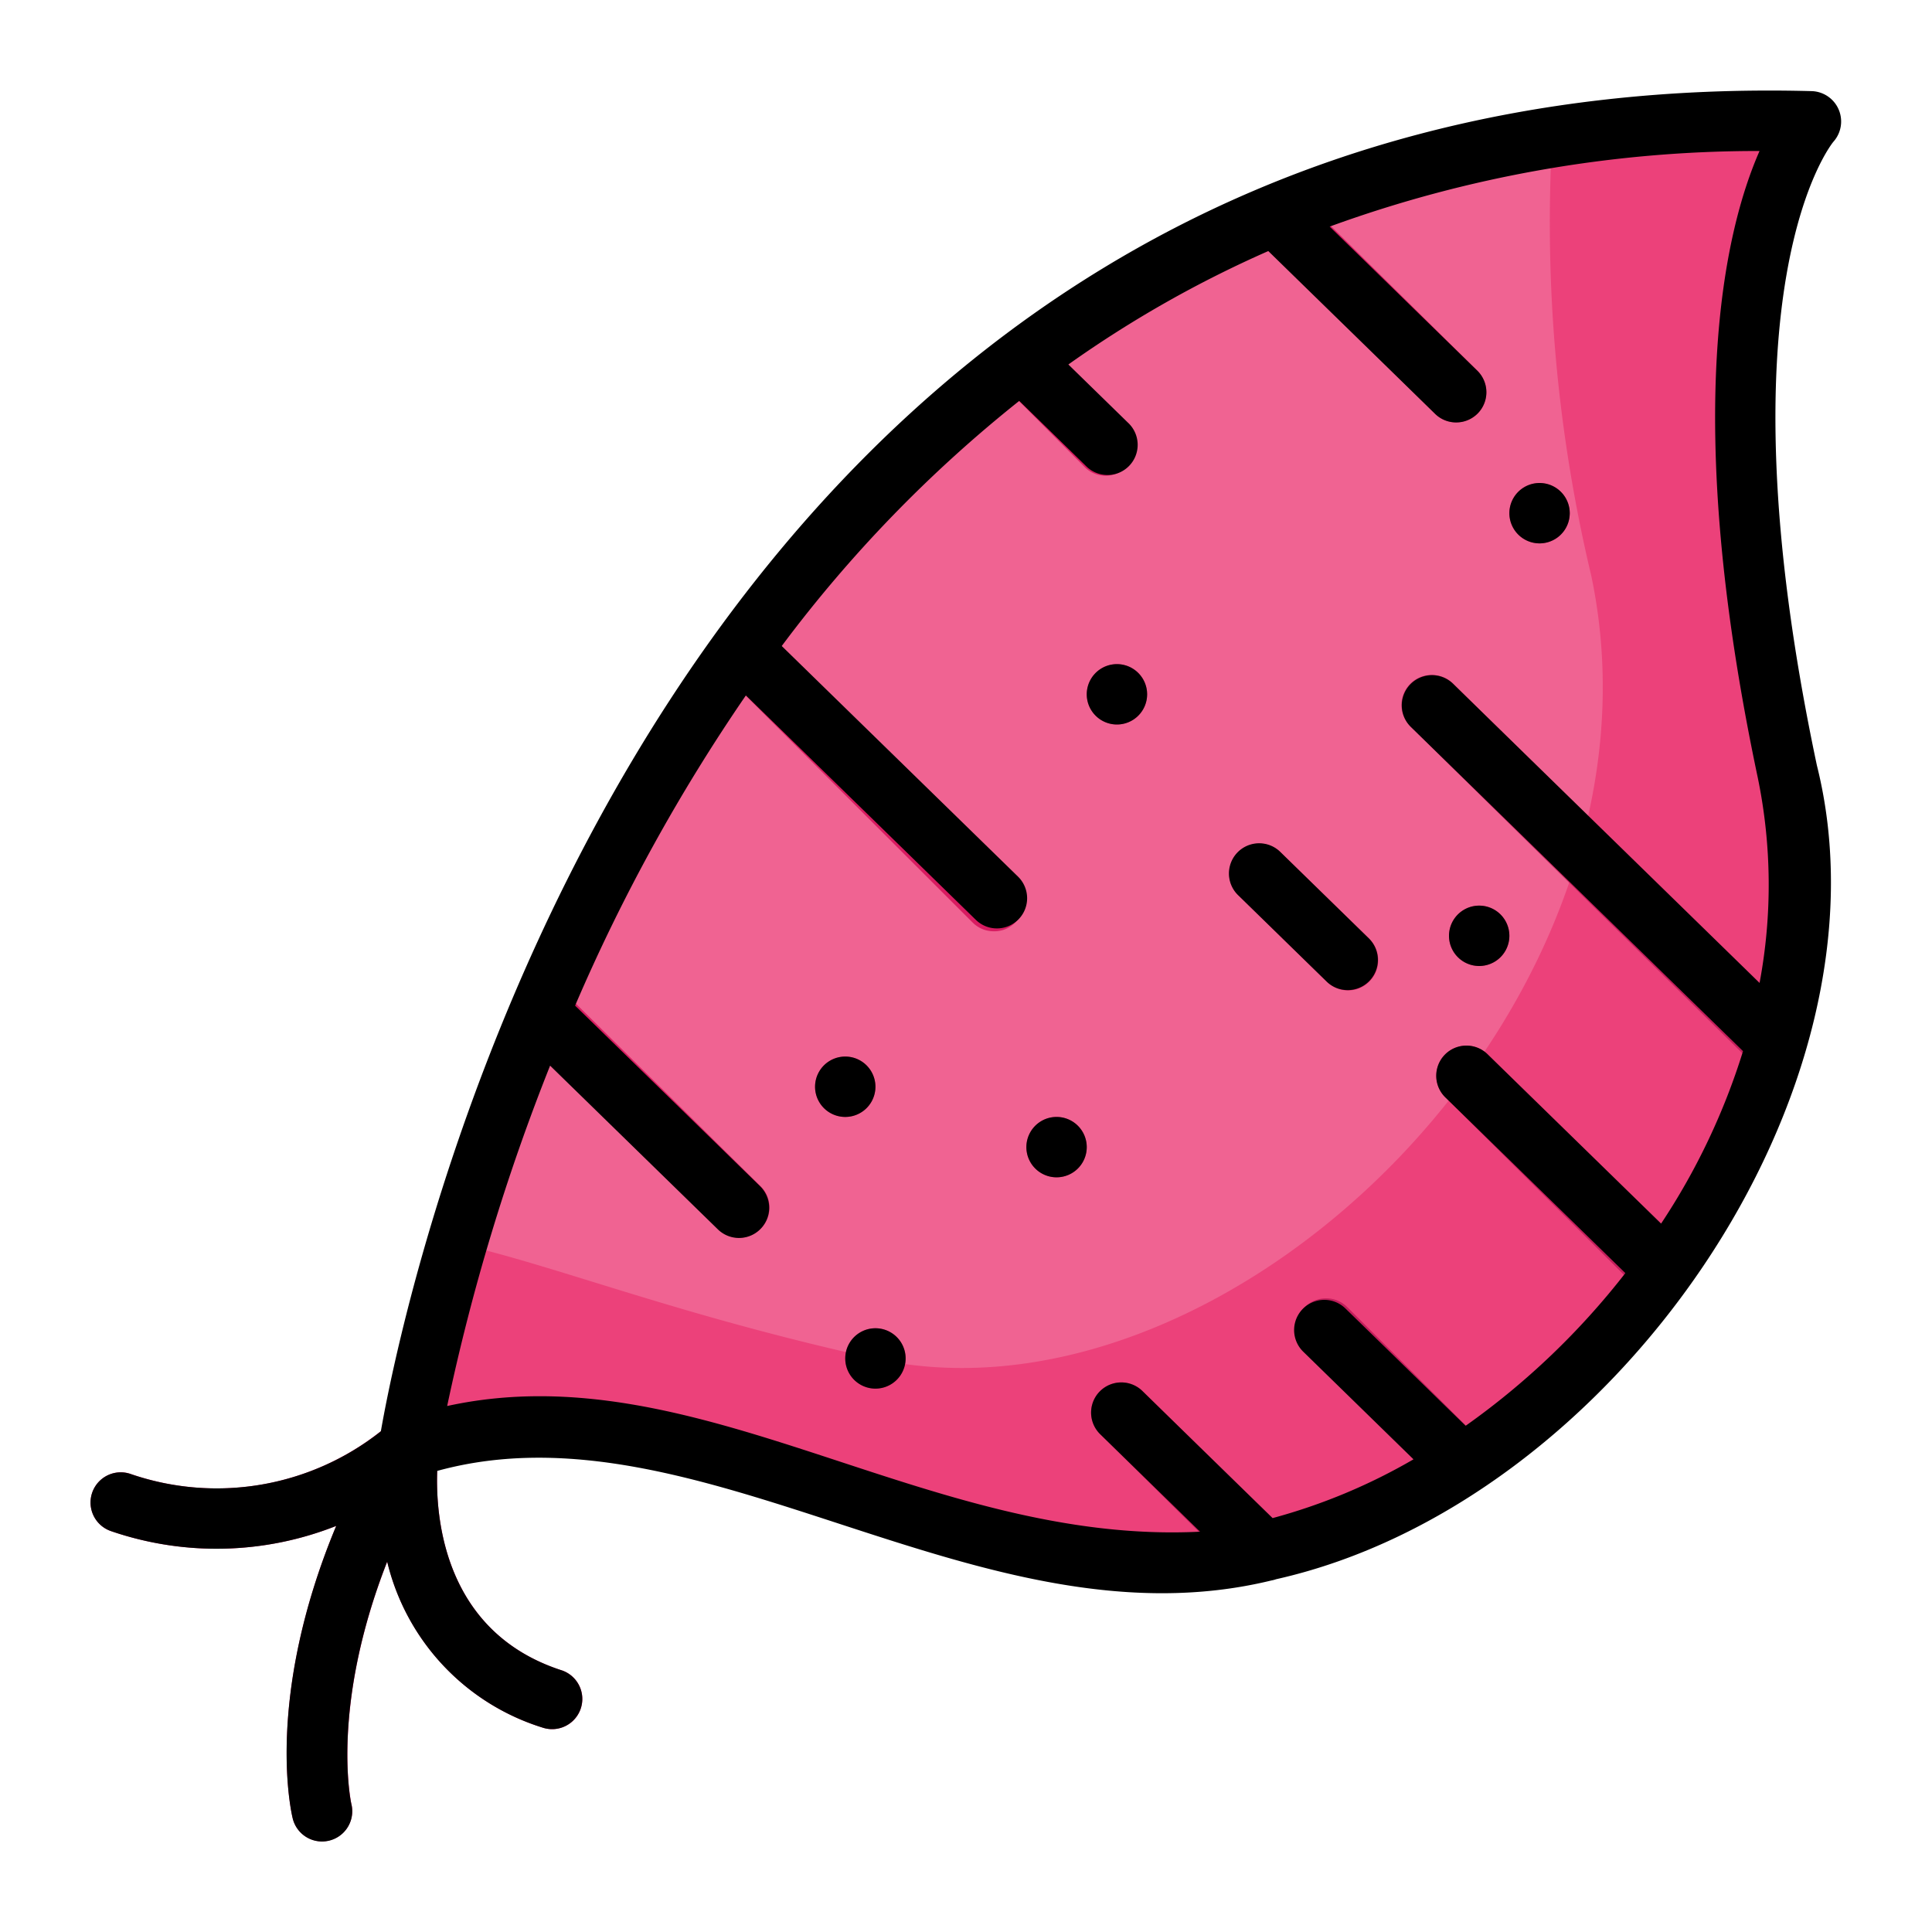 <svg id="Layer_1" height="512" viewBox="0 0 64 64" width="512" xmlns="http://www.w3.org/2000/svg" data-name="Layer 1"><path d="m18.599 55.33c-4.821-1.568-4.098-7.011-4.063-7.25.004-.024-.005-.046-.004-.07a.994.994 0 0 0 -.015-.294 1.621 1.621 0 0 0 -.354-.568c-.014-.011-.032-.014-.047-.025a.975.975 0 0 0 -.164-.086.985.985 0 0 0 -.182-.066c-.026-.006-.047-.023-.074-.027-.032-.004-.061.007-.093.006a.974.974 0 0 0 -.225.014.987.987 0 0 0 -.137.031 1.36 1.36 0 0 0 -.33.18c-.017.015-.039.021-.055.036a8.736 8.736 0 0 1 -8.545 1.61 1 1 0 1 0 -.619 1.903 10.768 10.768 0 0 0 7.447-.177c-2.381 5.715-1.486 9.509-1.44 9.694a.998.998 0 0 0 .968.756 1.003 1.003 0 0 0 .975-1.234c-.009-.038-.709-3.193 1.186-8.032a7.619 7.619 0 0 0 5.154 5.5 1 1 0 1 0 .619-1.902z" fill="#d81b61"/><path d="m59.21 25.56a18.291 18.291 0 0 1 -.1 7.9 17.101 17.101 0 0 1 -.61 2.2 23.593 23.593 0 0 1 -2.81 5.64c-.37.56-.77 1.11-1.19 1.63a25.503 25.503 0 0 1 -5.22 5.01c-.56.4-1.13.78-1.71 1.12a20.441 20.441 0 0 1 -4.63 2.06 15.819 15.819 0 0 1 -2.32.52 13.754 13.754 0 0 1 -5.12-.13c-11.82-2.61-14.96-5.68-21.95-3.58a55.665 55.665 0 0 1 1.56-6.75c3.25-11.25 12.54-32.96 36.31-36.64a47.23 47.23 0 0 1 8.58-.52s-4.35 4.71-.79 21.54z" fill="#ec417a"/><path d="m29 45.01c-6.62-1.46-10.52-3.07-13.89-3.83a71.135 71.135 0 0 1 2.32-6.75q.39-.975.84-1.98a59.921 59.921 0 0 1 5.65-10.19c.38-.55.77-1.09 1.19-1.63a44.622 44.622 0 0 1 7.87-8.12c.52-.41 1.06-.81 1.61-1.21a38.917 38.917 0 0 1 6.67-3.8c.65-.29 1.32-.57 2.01-.82a39.538 39.538 0 0 1 8.15-2.14 50.441 50.441 0 0 0 1.29 14.52c2.97 14.06-11.89 28.56-23.71 25.95z" fill="#f06392"/><path d="m25.2 40.7a.976.976 0 0 1 -.71.3 1.001 1.001 0 0 1 -.7-.29l-6.36-6.28q.39-.975.84-1.98l6.92 6.84a.987.987 0 0 1 .01 1.41z" fill="#d81b61"/><path d="m33.63 30.56a.96.96 0 0 1 -.7.29.982.982 0 0 1 -.71-.29l-8.3-8.3c.38-.55.77-1.09 1.19-1.63l8.52 8.52a.996.996 0 0 1 0 1.41z" fill="#d81b61"/><path d="m37.33 15.47a1.024 1.024 0 0 1 -.71.29.97.97 0 0 1 -.7-.3l-2.94-2.95c.52-.41 1.06-.81 1.61-1.21l2.74 2.75a1.008 1.008 0 0 1 0 1.42z" fill="#d81b61"/><path d="m48.95 13.7a1.024 1.024 0 0 1 -.71.29.974.974 0 0 1 -.7-.28l-6.28-6.21c.65-.29 1.32-.57 2.01-.82l5.67 5.6a1.008 1.008 0 0 1 .01 1.42z" fill="#d81b61"/><path d="m59.11 33.46a17.101 17.101 0 0 1 -.61 2.2l-11.77-11.59a.996.996 0 0 1 -.02-1.41 1.008 1.008 0 0 1 1.42-.02z" fill="#c21e5c"/><path d="m55.69 41.3c-.37.56-.77 1.11-1.19 1.63l-6.63-6.59a.997.997 0 0 1 1.41-1.41z" fill="#c21e5c"/><path d="m49.28 47.94c-.56.4-1.13.78-1.71 1.12l-4.35-4.35a.997.997 0 1 1 1.41-1.41z" fill="#c21e5c"/><path d="m42.94 51.12a15.819 15.819 0 0 1 -2.32.52l-4.18-4.14a.996.996 0 0 1 -.01-1.41 1.008 1.008 0 0 1 1.42-.01z" fill="#c21e5c"/><g fill="#d81b61"><path d="m44.653 32.808a.997.997 0 0 1 -.698-.284l-2.942-2.872a1 1 0 0 1 1.397-1.431l2.942 2.872a1 1 0 0 1 -.698 1.716z"/><circle cx="28" cy="36" r="1"/><circle cx="35" cy="38" r="1"/><circle cx="37" cy="23" r="1"/><circle cx="51" cy="17" r="1"/><circle cx="49" cy="31" r="1"/><circle cx="29" cy="45" r="1"/></g><path d="m3.69 50.725a10.768 10.768 0 0 0 7.447-.177c-2.381 5.715-1.486 9.509-1.44 9.694a1 1 0 0 0 1.942-.479c-.009-.038-.709-3.193 1.186-8.032a7.619 7.619 0 0 0 5.154 5.5 1 1 0 1 0 .619-1.902c-3.899-1.268-4.171-5.068-4.115-6.603 8.739-2.401 17.952 5.987 27.634 3.629a.959.959 0 0 0 .156-.041c11.136-2.5 20.62-16.166 17.913-26.963-3.368-15.907.518-20.62.547-20.654a1.007 1.007 0 0 0 -.707-1.678c-38.443-1.031-46.648 40.018-47.41 44.396a8.771 8.771 0 0 1 -8.307 1.407 1 1 0 0 0 -.62 1.902zm14.532-15.425 5.559 5.425a1 1 0 0 0 1.397-1.432l-6.127-5.98a59.82 59.82 0 0 1 5.658-10.277l7.617 7.435a1 1 0 0 0 1.397-1.432l-7.827-7.639a44.021 44.021 0 0 1 7.868-8.12l2.204 2.151a1 1 0 1 0 1.396-1.431l-1.973-1.926a37.54 37.54 0 0 1 6.623-3.757l5.526 5.393a1 1 0 0 0 1.397-1.432l-4.89-4.772a41.414 41.414 0 0 1 14.24-2.504c-1.154 2.625-2.607 8.714-.057 20.765a17.595 17.595 0 0 1 .058 6.794l-10.162-9.919a1 1 0 0 0 -1.396 1.432l11.01 10.746a22.207 22.207 0 0 1 -2.714 5.713l-5.75-5.612a1 1 0 0 0 -1.397 1.432l5.963 5.82a24.988 24.988 0 0 1 -5.291 5.058l-3.983-3.887a1 1 0 0 0 -1.397 1.432l3.653 3.566a19.283 19.283 0 0 1 -4.667 1.947l-4.314-4.21a1 1 0 0 0 -1.397 1.432l3.308 3.228c-9.078.455-16.628-5.98-24.941-4.163a69.056 69.056 0 0 1 3.409-11.273z"/><path d="m43.955 32.523a1 1 0 0 0 1.396-1.432l-2.942-2.872a1 1 0 0 0 -1.397 1.432z"/><path d="m28 37a1 1 0 0 0 0-2 1 1 0 0 0 0 2z"/><path d="m35 39a1 1 0 0 0 0-2 1 1 0 0 0 0 2z"/><path d="m37 24a1 1 0 0 0 0-2 1 1 0 0 0 0 2z"/><path d="m51 18a1 1 0 0 0 0-2 1 1 0 0 0 0 2z"/><path d="m49 32a1 1 0 0 0 0-2 1 1 0 0 0 0 2z"/><path d="m28 45a1 1 0 0 0 2 0 1 1 0 0 0 -2 0z"/></svg>